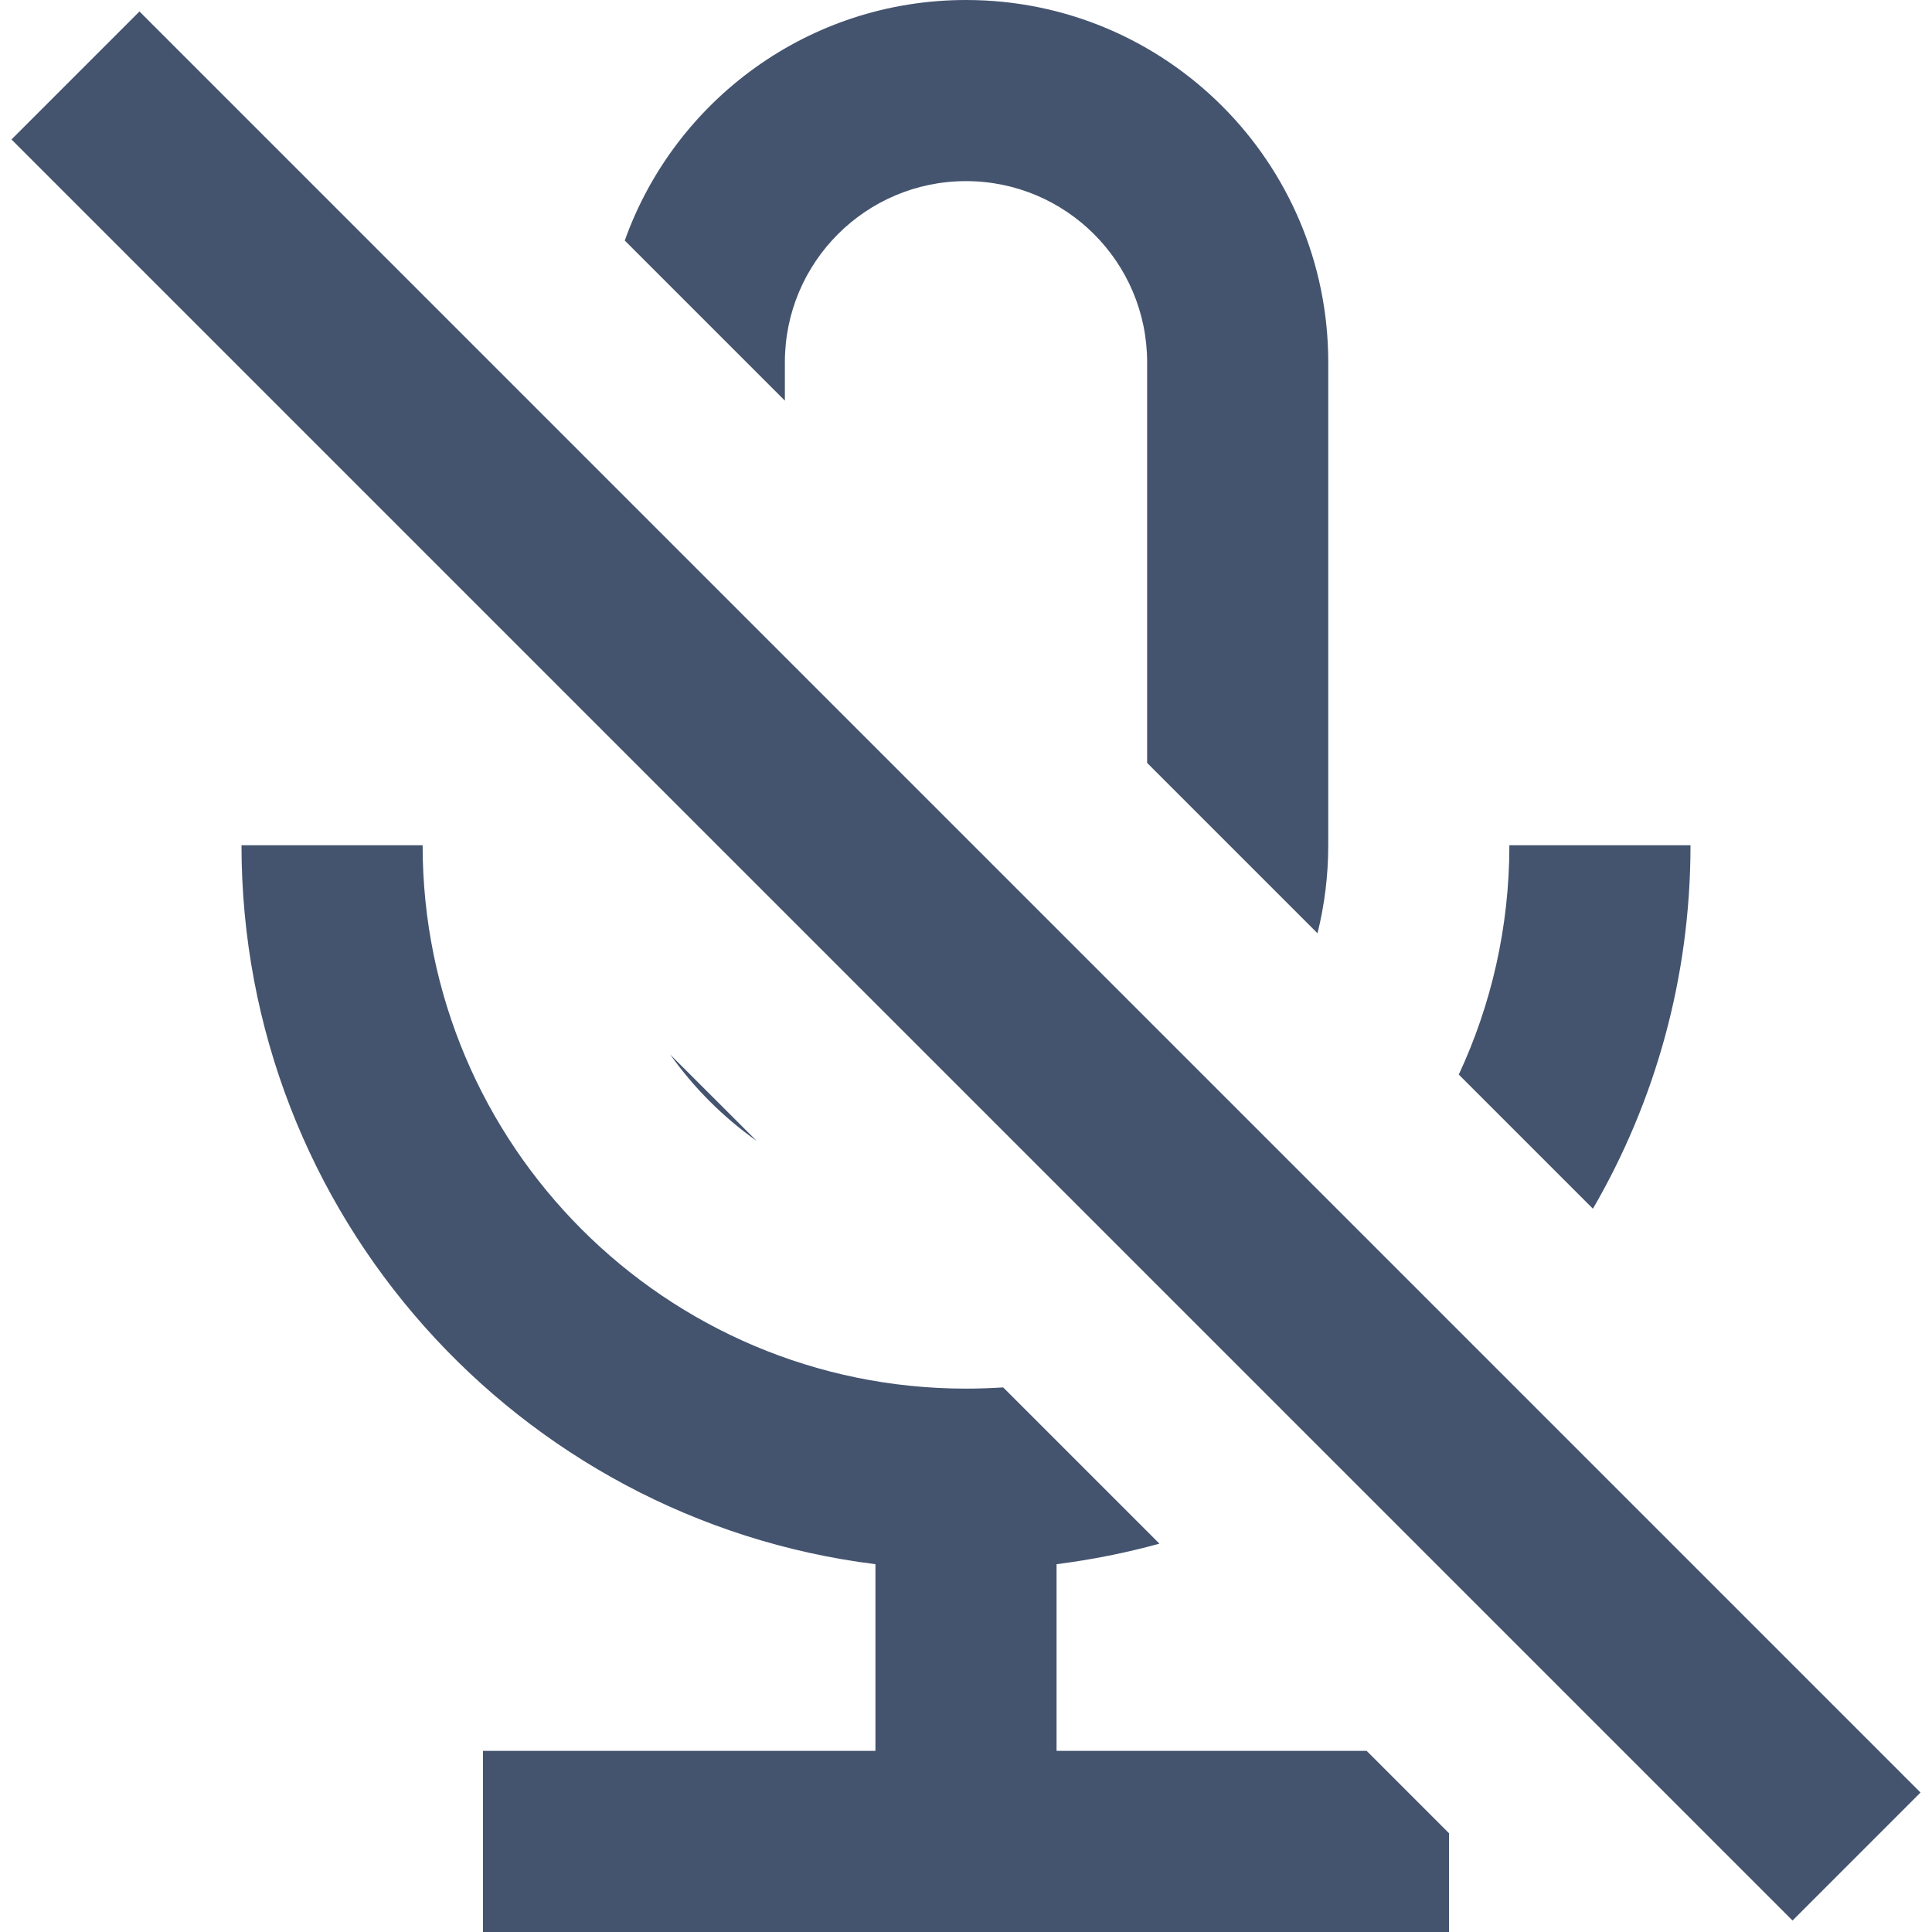 <svg width="16" height="16" viewBox="0 0 16 16" fill="none" xmlns="http://www.w3.org/2000/svg">
<path d="M8.308 11.49L9.602 12.784C9.325 12.86 9.041 12.917 8.75 12.954V14.5H11.318L12 15.182V16H4V14.5H7.25V12.954C4.29 12.585 2 10.06 2 7H3.5C3.5 9.485 5.515 11.5 8 11.5C8.103 11.5 8.206 11.496 8.308 11.49Z" fill="#44546F"/>
<path d="M12.5 7C12.5 7.679 12.35 8.322 12.081 8.899L13.192 10.01C13.706 9.125 14 8.097 14 7H12.5Z" fill="#44546F"/>
<path d="M9.5 6.318L10.911 7.729C10.969 7.496 11 7.251 11 7V3C11 1.343 9.657 0 8 0C6.697 0 5.588 0.831 5.174 1.992L6.5 3.318V3C6.5 2.172 7.171 1.5 8 1.5C8.828 1.5 9.5 2.172 9.5 3V6.318Z" fill="#44546F"/>
<path d="M6.267 9.449L5.55 8.733C5.747 9.01 5.99 9.253 6.267 9.449Z" fill="#44546F"/>
<path d="M0.095 1.155L14.845 15.905L15.905 14.845L1.155 0.095L0.095 1.155Z" fill="#44546F"/>
</svg>
